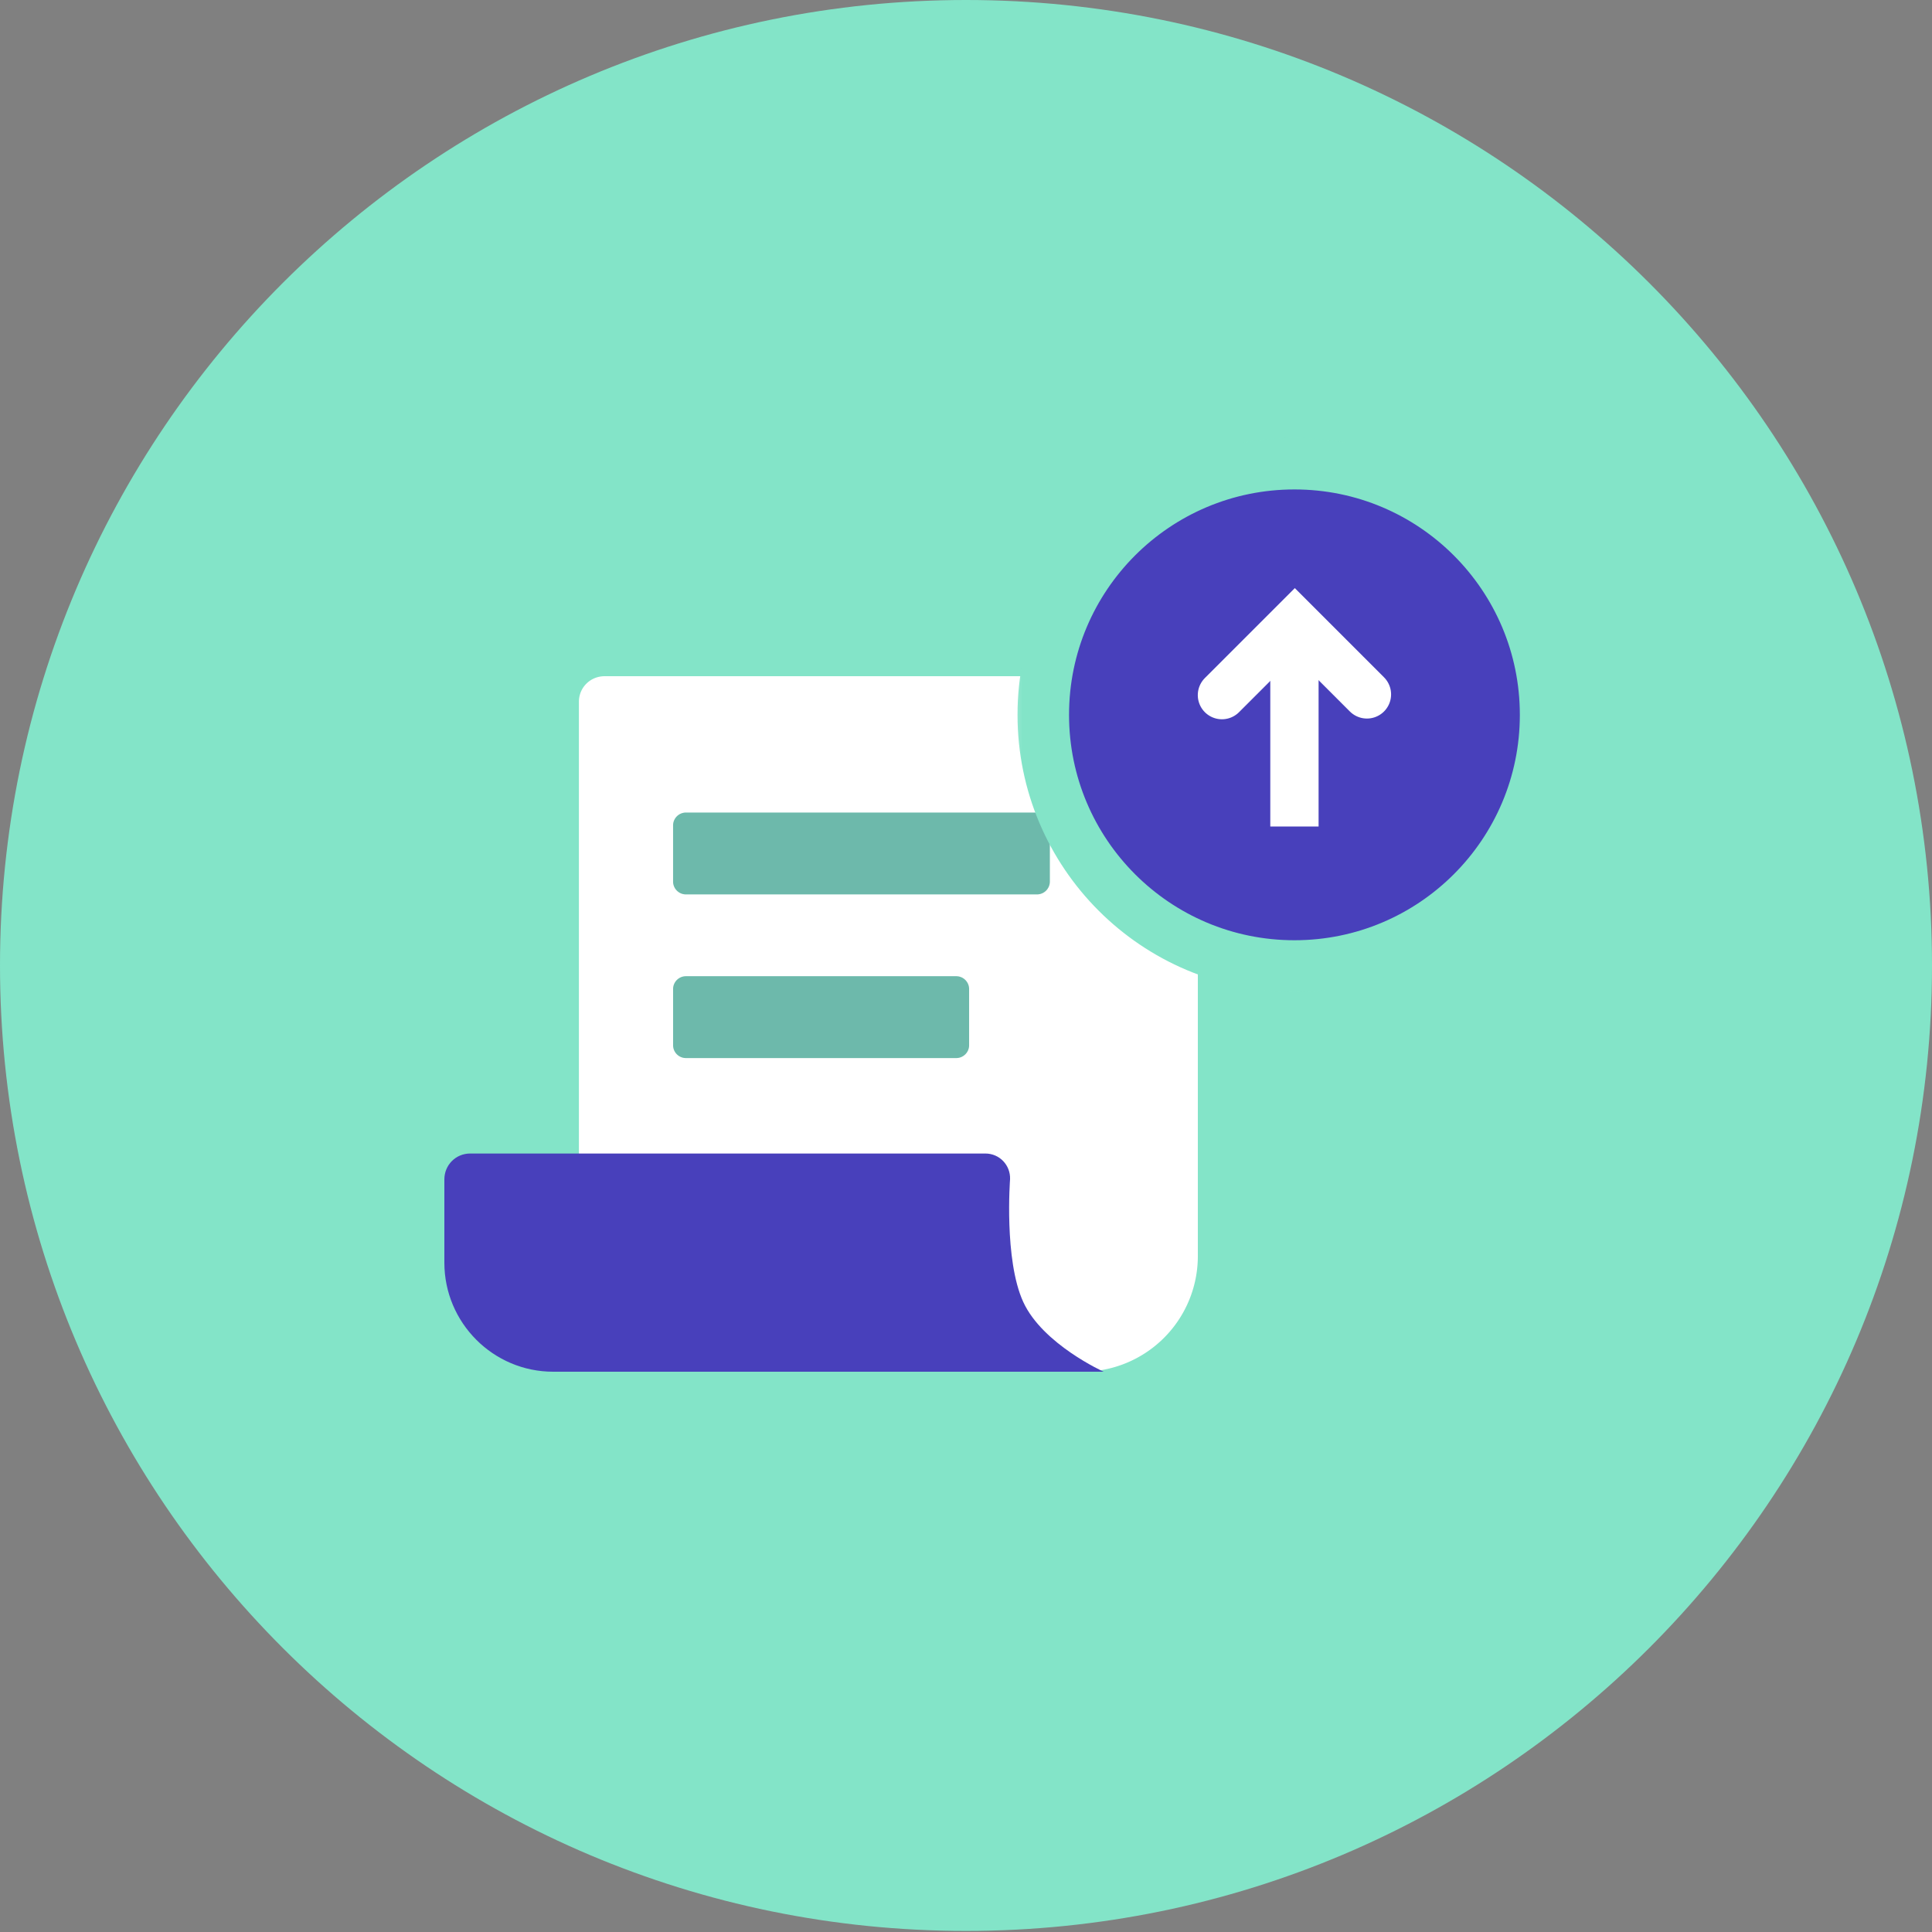 <svg width="120" height="120" viewBox="0 0 120 120" fill="none" xmlns="http://www.w3.org/2000/svg"><rect x="0" y="0" width="120" height="120" fill="#808080" stroke="none"/><path d="M60 119.933c33.137 0 60-26.848 60-59.966C120 26.848 93.137 0 60 0S0 26.848 0 59.967c0 33.118 26.863 59.966 60 59.966z" fill="#83E4C8"/><path fill-rule="evenodd" clip-rule="evenodd" d="M35.957 43.589c0-.878.7-1.589 1.603-1.589h35.237c.886 0 1.603.714 1.603 1.589v34.429a7.18 7.18 0 01-7.186 7.182H37.56a1.597 1.597 0 01-1.603-1.589V43.59zM64.41 50.47H42.605a.798.798 0 00-.798.798v3.486c0 .44.357.798.798.798H64.41c.441 0 .798-.357.798-.798v-3.486a.798.798 0 00-.798-.798zM42.605 60.635h16.79c.44 0 .798.358.798.798v3.487c0 .44-.357.798-.798.798h-16.79a.798.798 0 01-.798-.798v-3.487c0-.44.357-.798.798-.798z" fill="#fff"/><path d="M34.362 85.2c-3.734 0-6.762-3.042-6.762-6.776v-5.169c0-.888.703-1.608 1.604-1.608h31.997c.886 0 1.566.728 1.536 1.593 0 0-.385 5.007.82 7.63 1.206 2.624 4.993 4.33 4.993 4.33H34.362z" fill="#4840BB"/><path opacity=".2" d="M64.41 50.47H42.604a.798.798 0 00-.798.799v3.486c0 .44.357.798.798.798H64.41c.44 0 .798-.357.798-.798v-3.486a.798.798 0 00-.798-.798zM59.395 60.635h-16.79a.798.798 0 00-.798.798v3.487c0 .44.357.798.798.798h16.79c.44 0 .798-.358.798-.798v-3.487a.798.798 0 00-.798-.798z" fill="#161338"/><path d="M80.4 60C89.016 60 96 53.016 96 44.4s-6.984-15.6-15.6-15.6-15.6 6.984-15.6 15.6S71.784 60 80.4 60z" fill="#4840BB"/><mask id="a" maskUnits="userSpaceOnUse" x="62" y="26" width="37" height="37"><path d="M98.4 26.4h-36v36h36v-36z" fill="#fff"/></mask><g mask="url(#a)"><path d="M80.4 60C89.016 60 96 53.016 96 44.4s-6.984-15.6-15.6-15.6-15.6 6.984-15.6 15.6S71.784 60 80.4 60z" stroke="#83E4C8" stroke-width="3.2"/></g><path d="M80.4 51.336V40.248" stroke="#fff" stroke-width="3"/><path d="M84.903 43.13l-4.48-4.48-4.526 4.525" stroke="#fff" stroke-width="3" stroke-linecap="round"/></svg>